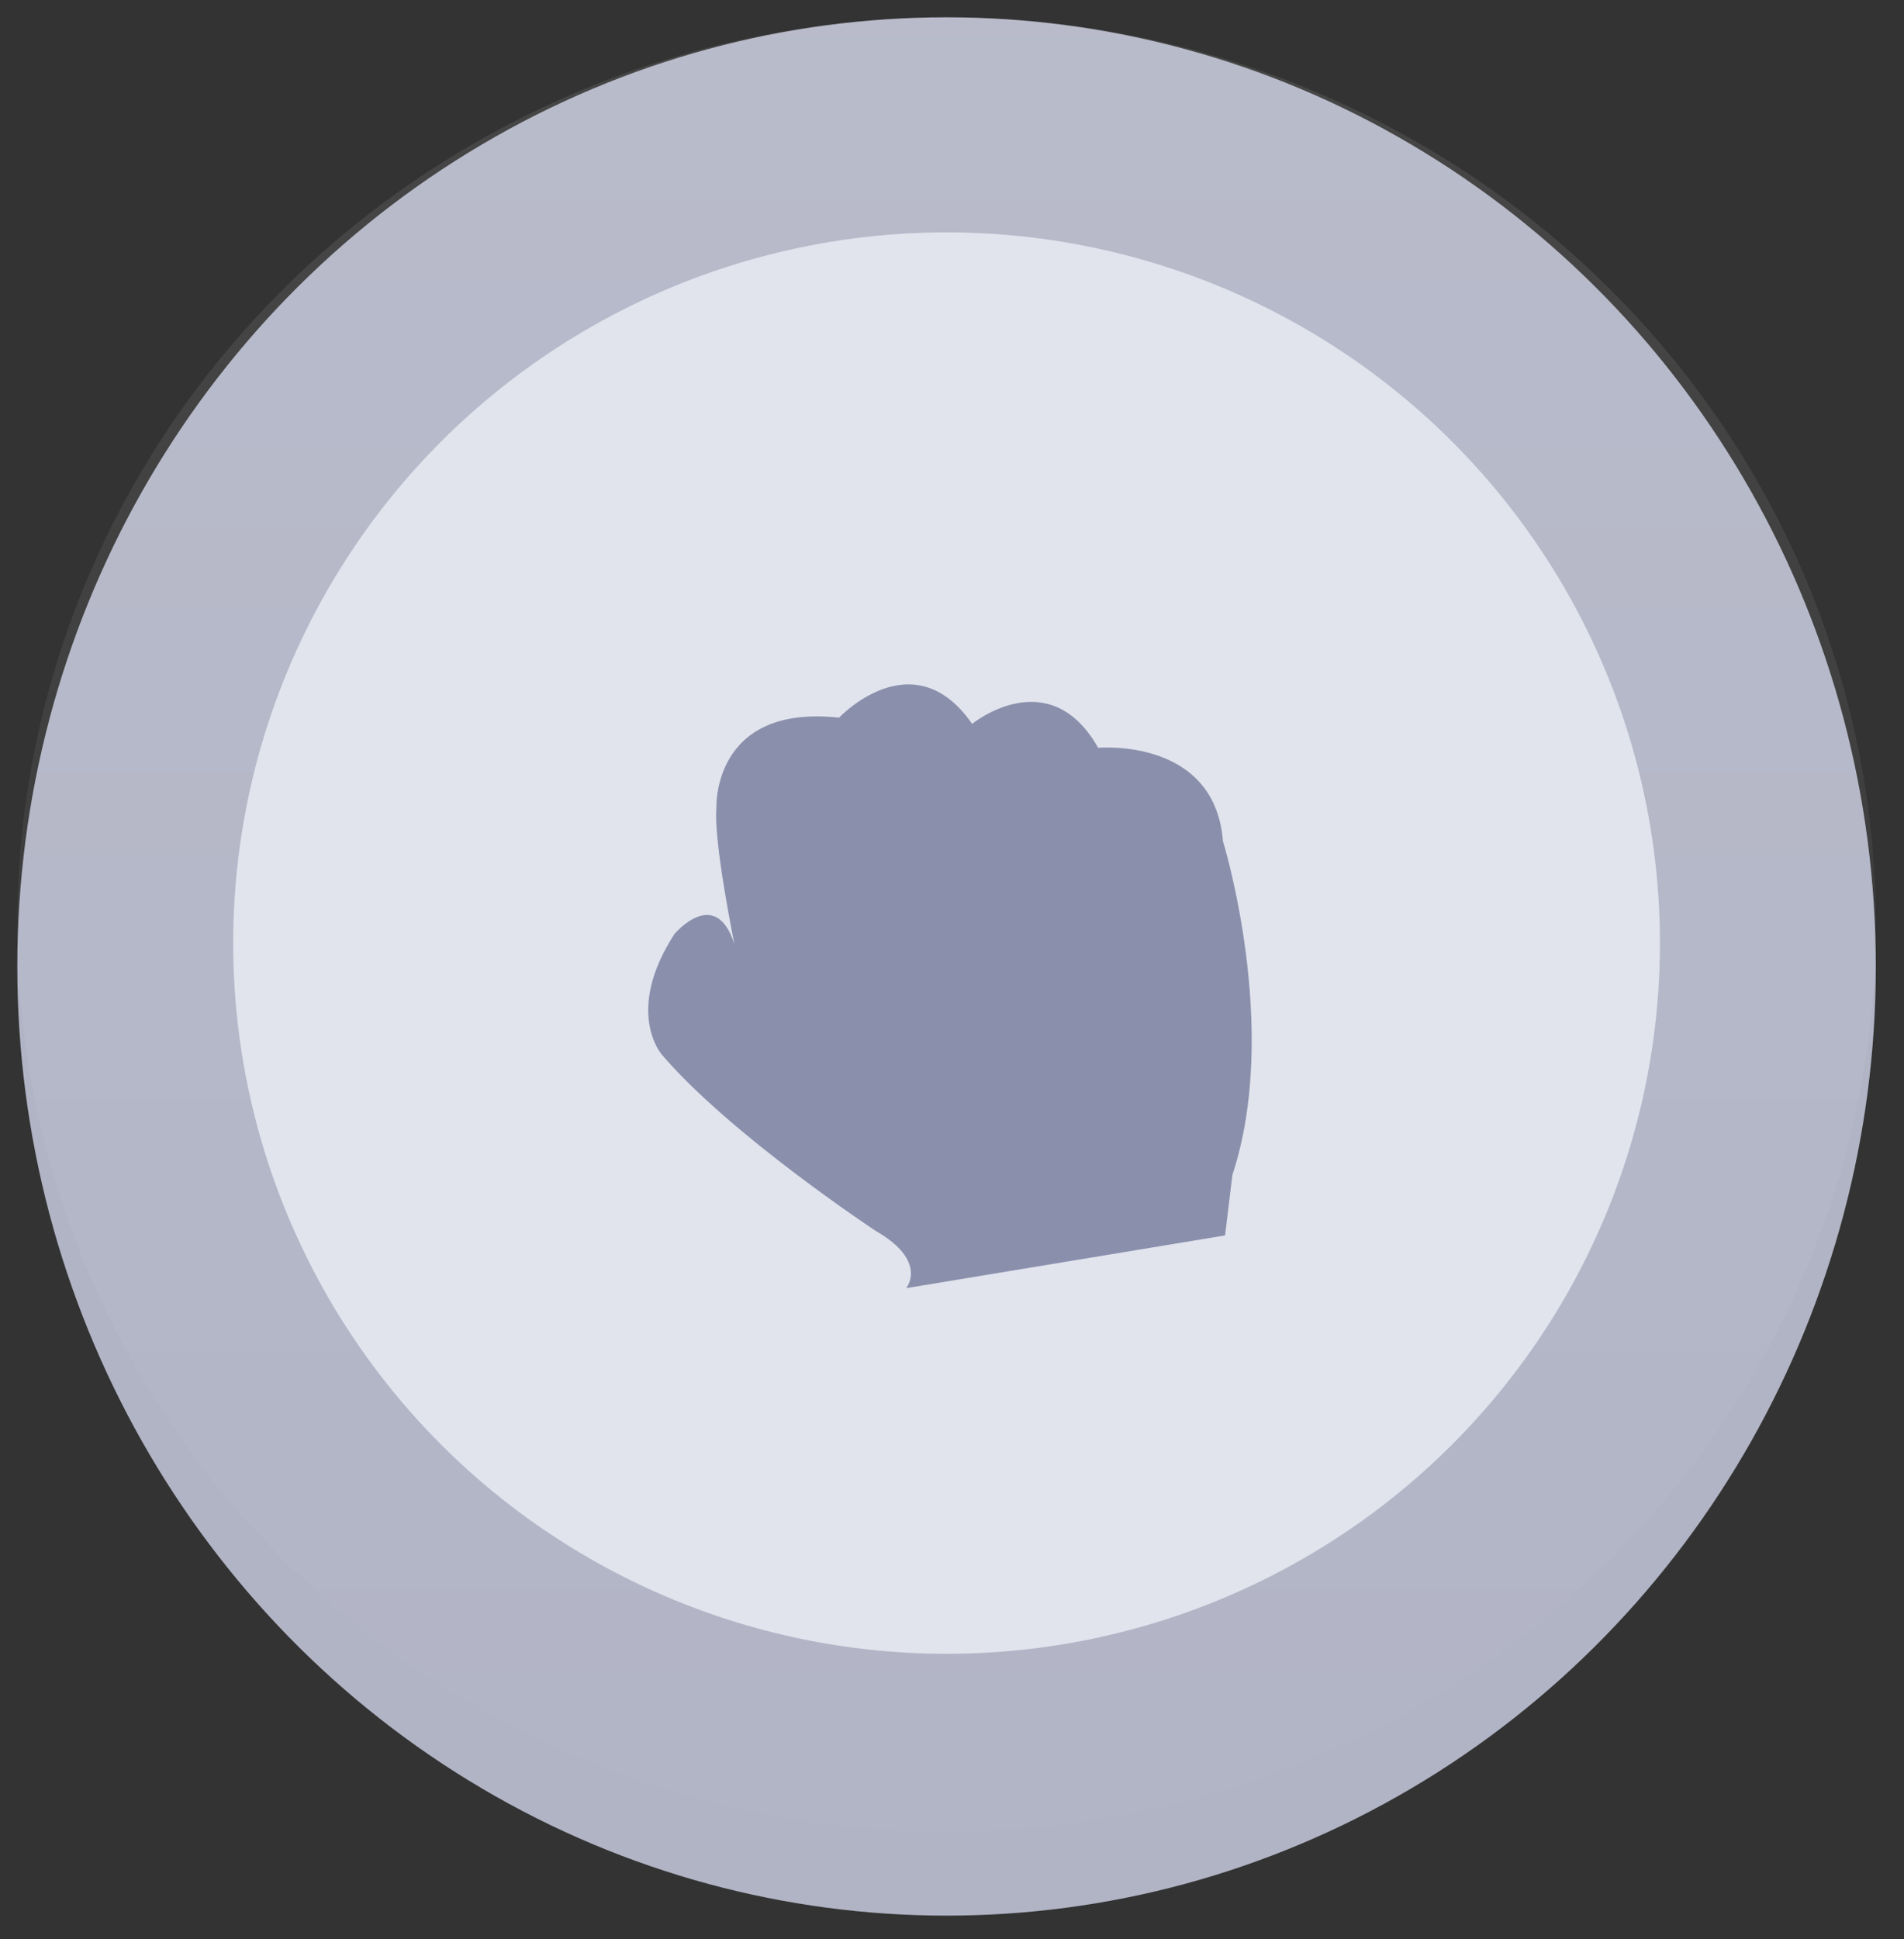 <svg width="110" height="112" viewBox="0 0 110 112" fill="none" xmlns="http://www.w3.org/2000/svg">
<rect x="0" y="0" width="110" height="112" fill="#333333" stroke="none"/>
<ellipse cx="54.686" cy="55.815" rx="53.686" ry="54.815" fill="#B1B4C5"/>
<ellipse cx="54.686" cy="53.385" rx="53.686" ry="52.385" fill="url(#paint0_linear_0_1168)"/>
<ellipse cx="54.686" cy="54.465" rx="41.214" ry="41.044" fill="#E1E4ED"/>
<path d="M70.652 48.57C70.177 42.574 63.444 43.186 63.444 43.186C60.602 38.175 56.163 41.805 56.163 41.805C52.752 36.894 48.476 41.445 48.476 41.445C41.104 40.649 41.389 46.679 41.389 46.679C41.216 48.596 42.428 54.526 42.428 54.526C41.335 51.108 38.962 53.945 38.962 53.945C36.046 58.447 38.241 60.912 38.241 60.912C42.188 65.538 50.598 71.091 50.598 71.091C53.644 72.837 52.355 74.393 52.355 74.393L70.776 71.348L71.199 67.854C73.999 59.382 70.652 48.57 70.652 48.57Z" fill="#8A90AC"/>
<defs>
<linearGradient id="paint0_linear_0_1168" x1="1" y1="1" x2="1" y2="105.77" gradientUnits="userSpaceOnUse">
<stop stop-color="white" stop-opacity="0.097"/>
<stop offset="1" stop-color="white" stop-opacity="0.01"/>
</linearGradient>
</defs>
</svg>
